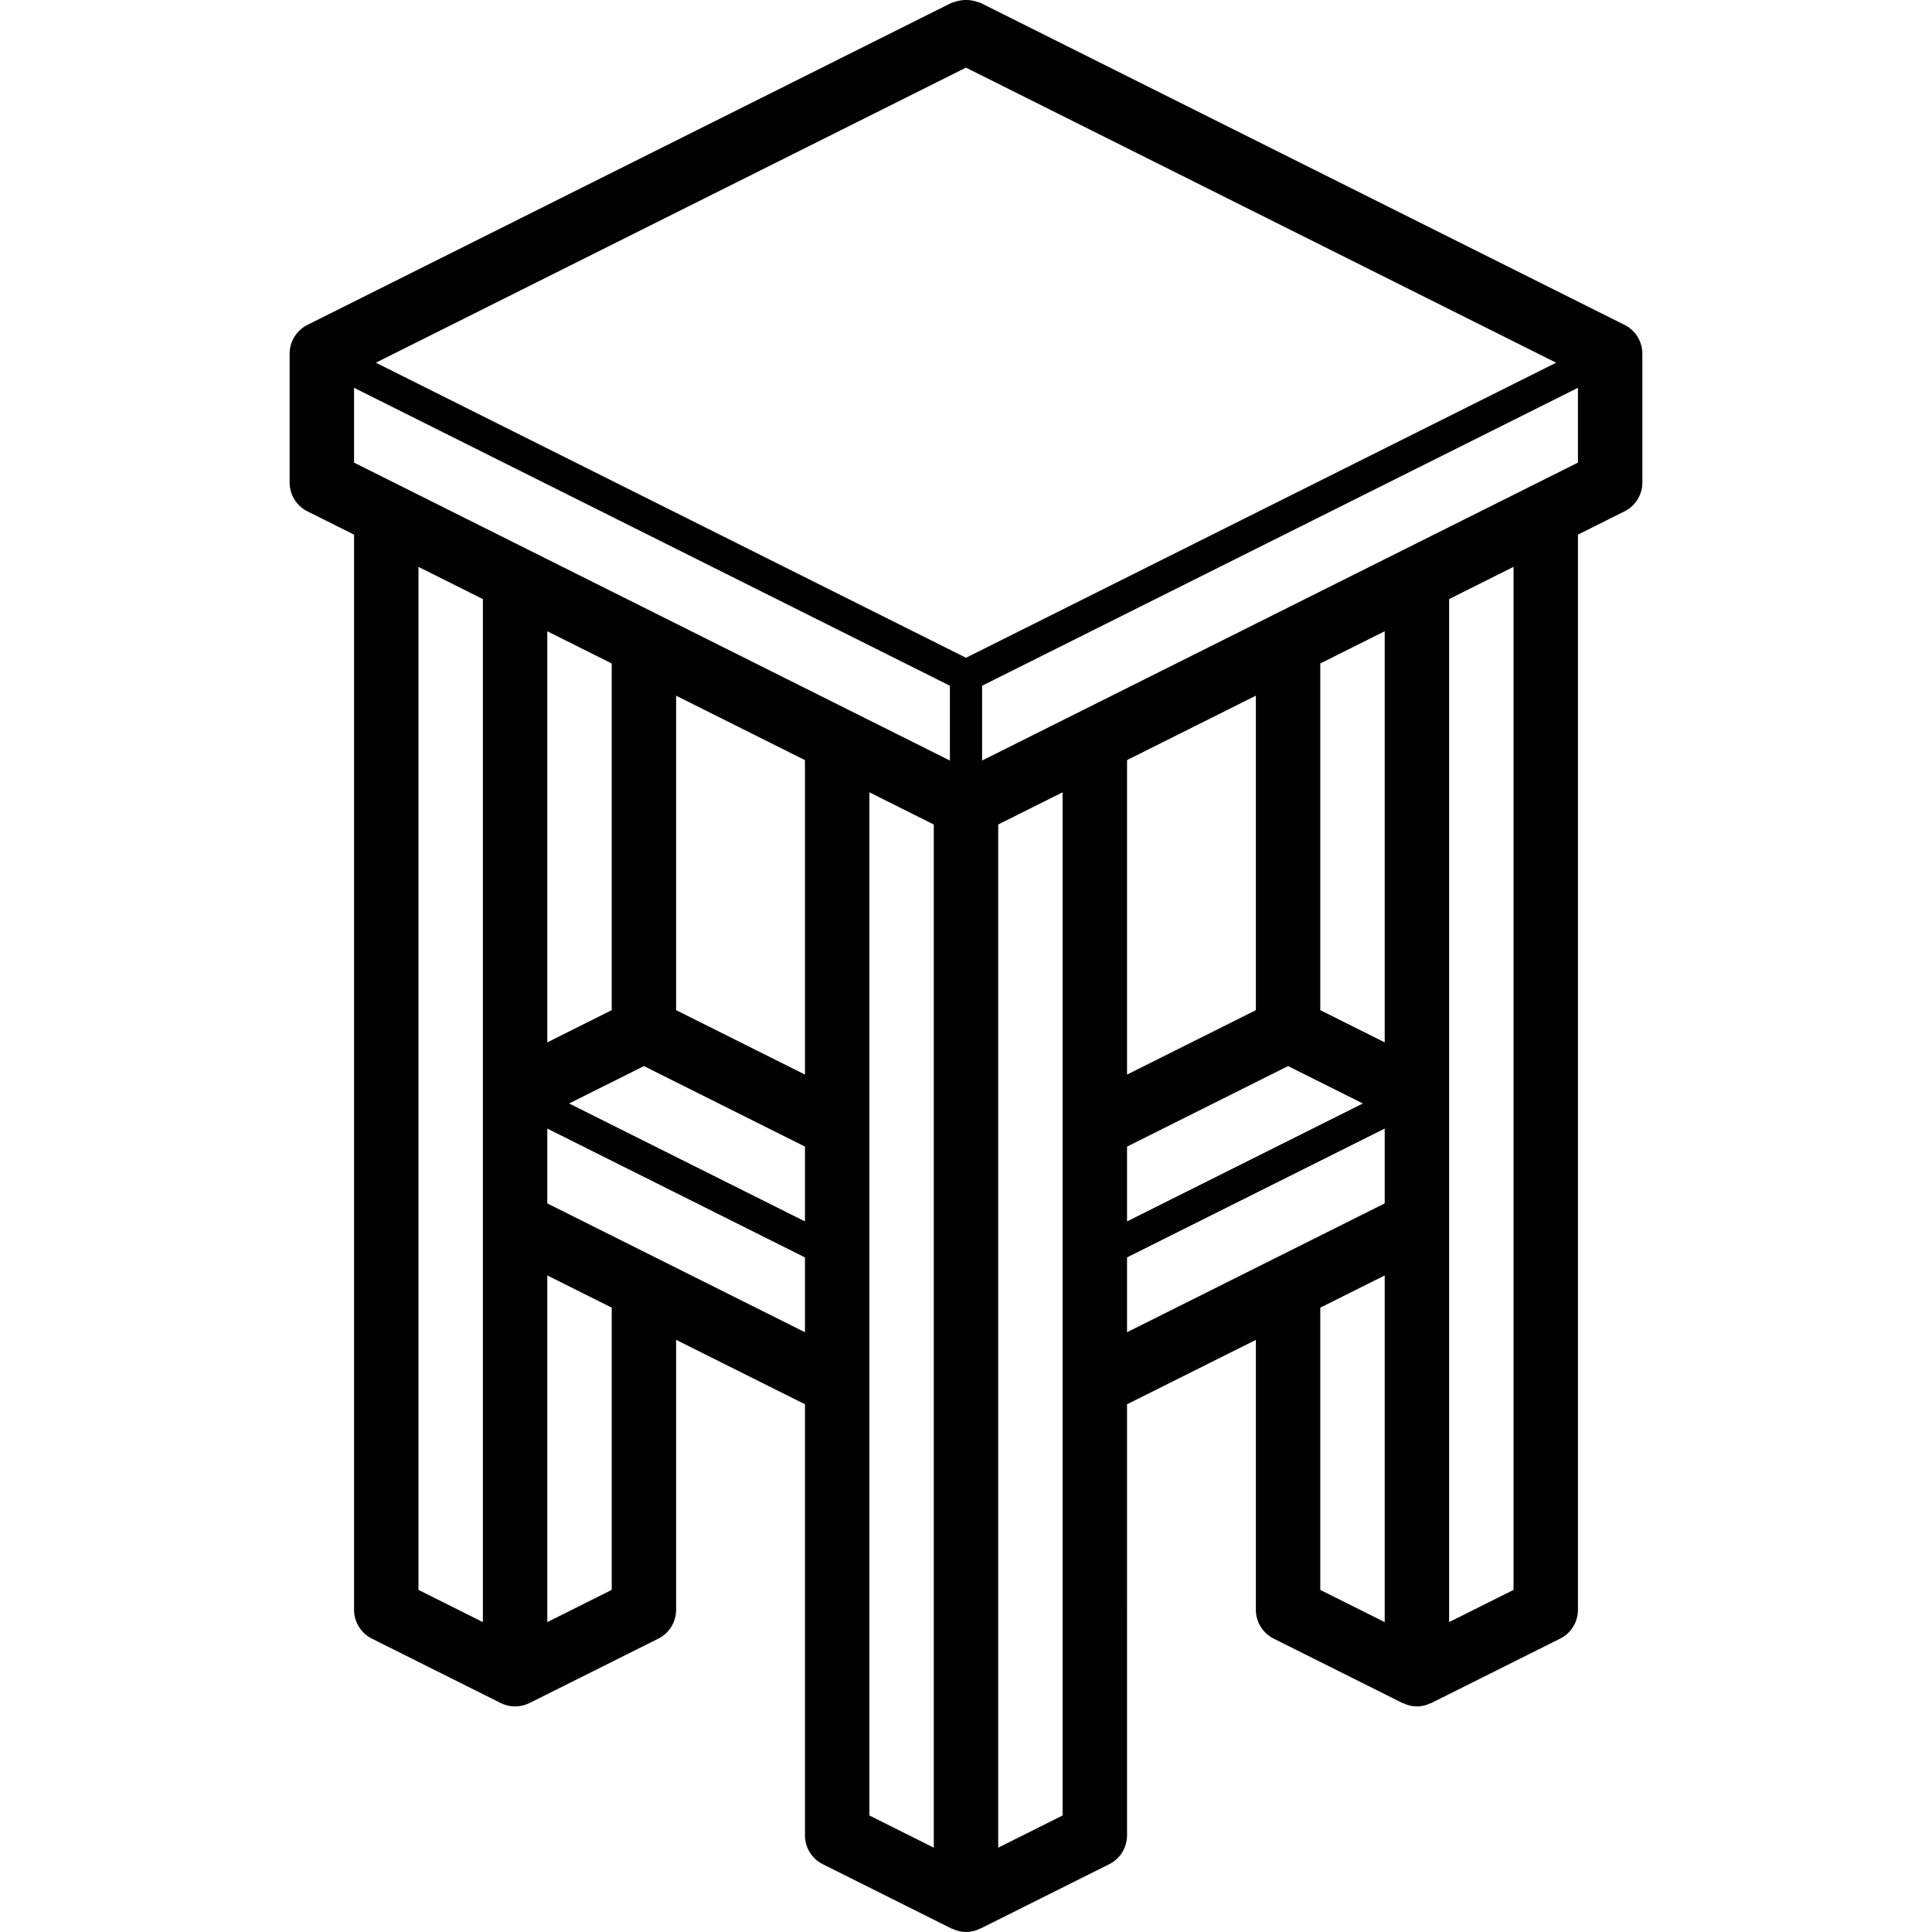 <?xml version="1.0" encoding="iso-8859-1"?>
<!-- Generator: Adobe Illustrator 19.0.0, SVG Export Plug-In . SVG Version: 6.00 Build 0)  -->
<svg version="1.1" id="Capa_1" xmlns="http://www.w3.org/2000/svg" xmlns:xlink="http://www.w3.org/1999/xlink" x="0px" y="0px"
	 viewBox="0 0 511.874 511.874" style="enable-background:new 0 0 511.874 511.874;" xml:space="preserve">
<g>
	<g>
		<path d="M430.42,86.078L259.754,0.745c-0.184-0.092-0.383-0.077-0.57-0.155c-0.546-0.212-1.112-0.365-1.69-0.458
			c-1.611-0.276-3.267-0.118-4.797,0.456c-0.189,0.078-0.39,0.064-0.576,0.156L81.454,86.078c-2.891,1.445-4.717,4.401-4.717,7.633
			v34.133c-0.001,3.232,1.825,6.188,4.717,7.633l12.35,6.175v284.858c-0.001,3.232,1.825,6.188,4.717,7.633l34.133,17.067
			c2.403,1.2,5.23,1.2,7.633,0l34.133-17.067c2.891-1.446,4.717-4.401,4.717-7.633v-71.525l34.133,17.067v114.221
			c-0.001,3.232,1.825,6.188,4.717,7.633l34.133,17.067c0.075,0.037,0.161,0.021,0.236,0.056c2.254,1.126,4.907,1.126,7.161,0
			c0.075-0.035,0.162-0.019,0.236-0.056l34.133-17.067c2.891-1.445,4.717-4.401,4.717-7.633V372.053l34.133-17.067v71.525
			c-0.001,3.232,1.825,6.188,4.717,7.633l34.133,17.067c0.074,0.037,0.161,0.021,0.236,0.056c2.254,1.126,4.907,1.126,7.161,0
			c0.075-0.035,0.162-0.019,0.236-0.056l34.133-17.067c2.891-1.446,4.717-4.401,4.717-7.633V141.653l12.35-6.175
			c2.891-1.446,4.717-4.401,4.717-7.633V93.711C435.138,90.479,433.311,87.523,430.42,86.078z M127.937,429.77l-17.067-8.533
			v-271.05l17.067,8.533V429.77z M162.07,421.236l-17.067,8.533v-91.85l17.067,8.533V421.236z M213.27,352.969l-68.267-34.133
			v-19.821l68.267,34.133V352.969z M213.27,323.607l-62.487-31.244l19.821-9.91l42.667,21.333V323.607z M145.004,276.17V167.253
			l17.067,8.533v91.85L145.004,276.17z M213.27,284.703l-34.133-17.067V184.32l34.133,17.067V284.703z M247.404,489.532
			l-17.067-8.533V332.645V209.919l17.067,8.533V489.532z M251.67,201.503L93.804,122.57v-19.821l157.867,78.933V201.503z
			 M255.937,174.274L99.583,96.097l156.354-78.177l156.354,78.177L255.937,174.274z M281.537,480.999l-17.067,8.533V218.453
			l17.067-8.533V480.999z M366.87,429.77l-17.067-8.533v-74.783l17.067-8.533V429.77z M366.87,318.836l-68.267,34.133v-19.821
			l68.267-34.133V318.836z M341.27,282.453l19.821,9.91l-62.487,31.244v-19.821L341.27,282.453z M298.604,284.703v-83.317
			l34.133-17.067v83.317L298.604,284.703z M366.87,276.17l-17.067-8.533v-91.85l17.067-8.533V276.17z M401.004,421.236
			l-17.067,8.533V158.72l17.067-8.533V421.236z M418.07,122.57l-157.867,78.933v-19.821l157.867-78.933V122.57z"/>
	</g>
</g>
<g>
</g>
<g>
</g>
<g>
</g>
<g>
</g>
<g>
</g>
<g>
</g>
<g>
</g>
<g>
</g>
<g>
</g>
<g>
</g>
<g>
</g>
<g>
</g>
<g>
</g>
<g>
</g>
<g>
</g>
</svg>
